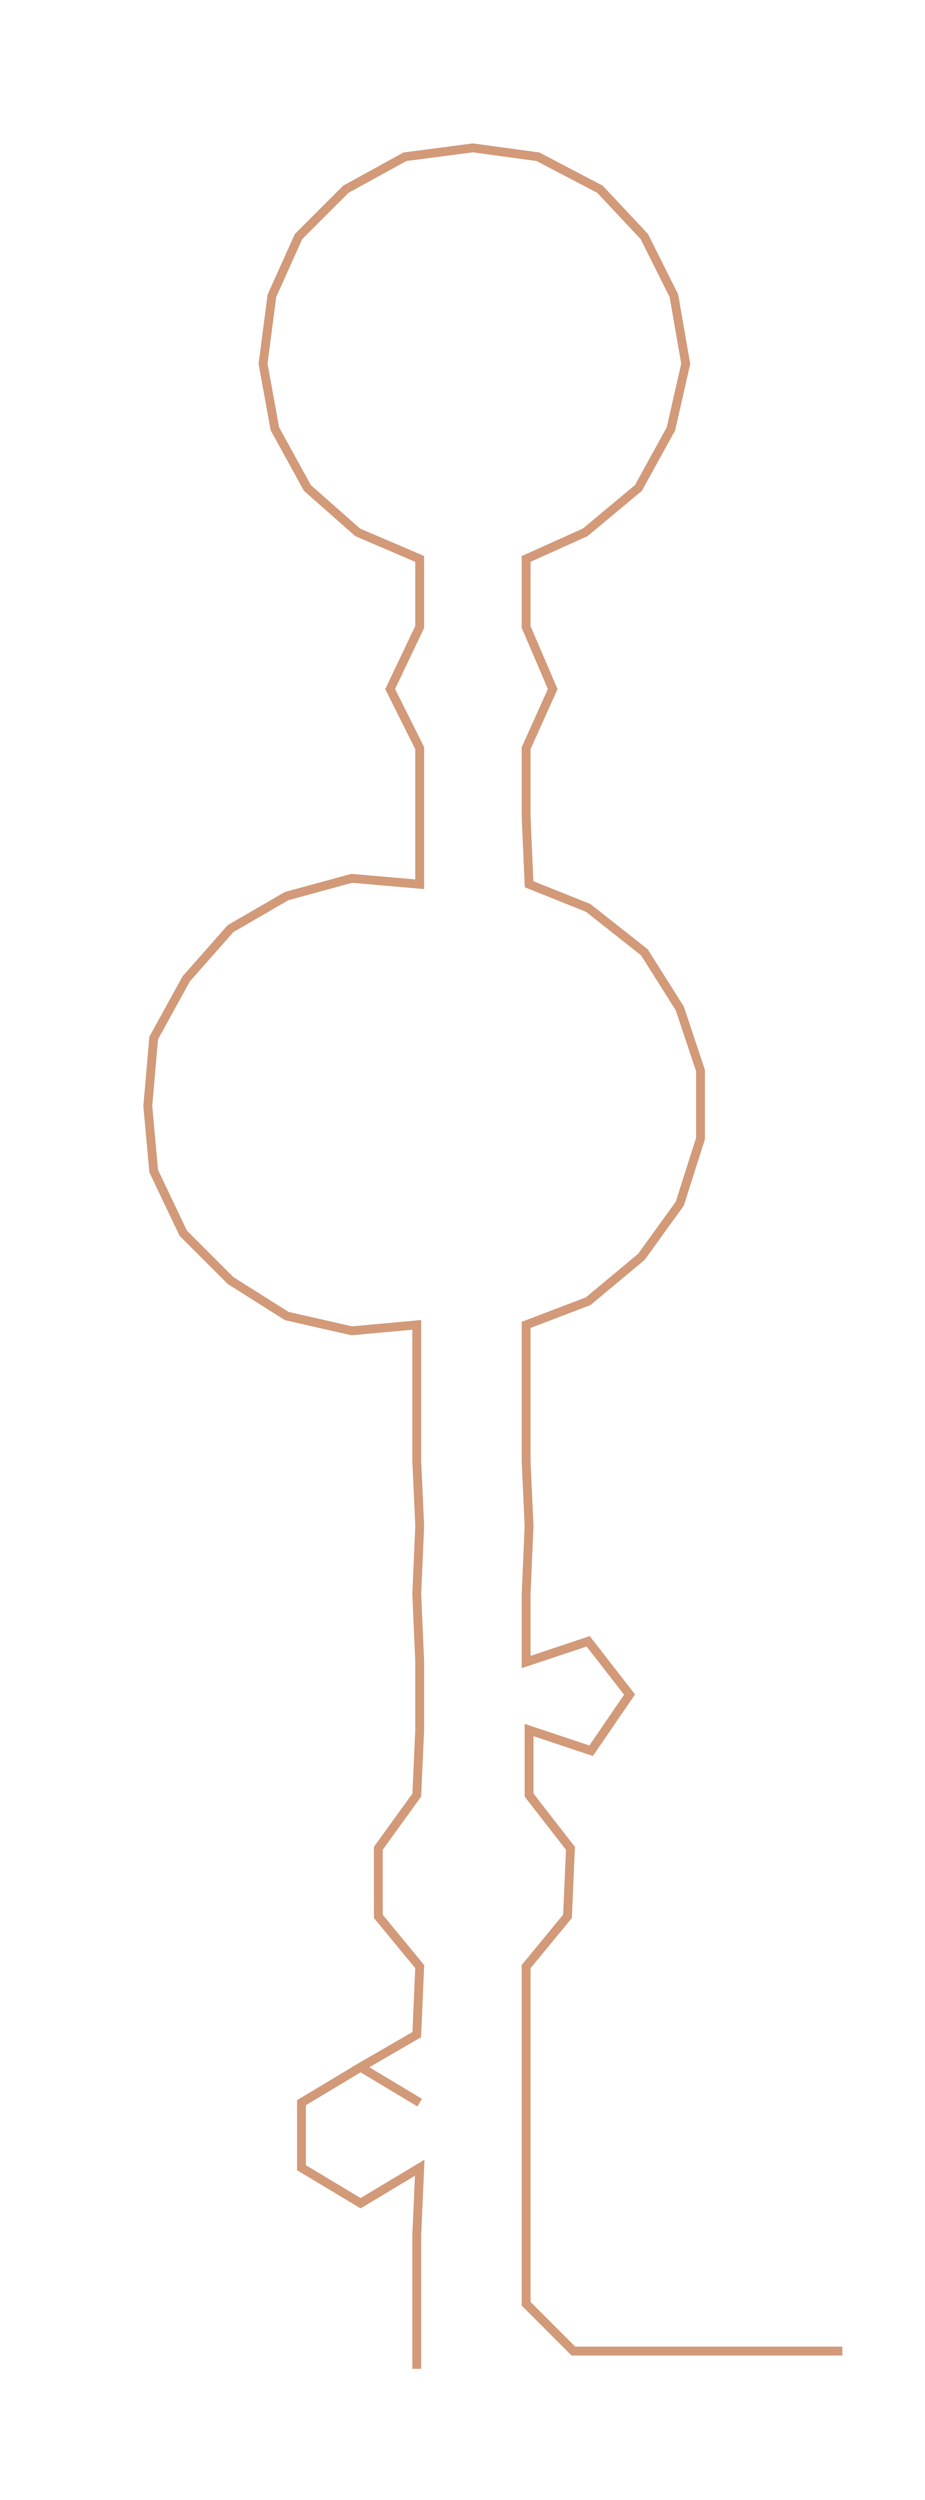 <ns0:svg xmlns:ns0="http://www.w3.org/2000/svg" width="111.066px" height="300px" viewBox="0 0 312.956 845.325"><ns0:path style="stroke:#d29a79;stroke-width:3px;fill:none;" d="M141 801 L141 801 L141 779 L141 756 L142 733 L122 745 L102 733 L102 711 L122 699 L142 711 L122 699 L141 688 L142 665 L128 648 L128 625 L141 607 L142 585 L142 562 L141 539 L142 516 L141 494 L141 471 L141 448 L119 450 L97 445 L78 433 L62 417 L52 396 L50 374 L52 351 L63 331 L78 314 L97 303 L119 297 L142 299 L142 276 L142 253 L132 233 L142 212 L142 189 L121 180 L104 165 L93 145 L89 123 L92 100 L101 80 L117 64 L137 53 L160 50 L182 53 L203 64 L218 80 L228 100 L232 123 L227 145 L216 165 L198 180 L178 189 L178 212 L187 233 L178 253 L178 276 L179 299 L199 307 L218 322 L230 341 L237 362 L237 385 L230 407 L217 425 L199 440 L178 448 L178 471 L178 494 L179 516 L178 539 L178 562 L199 555 L213 573 L200 592 L179 585 L179 607 L193 625 L192 648 L178 665 L178 688 L178 711 L178 733 L178 756 L178 779 L194 795 L217 795 L240 795 L262 795 L285 795" /></ns0:svg>